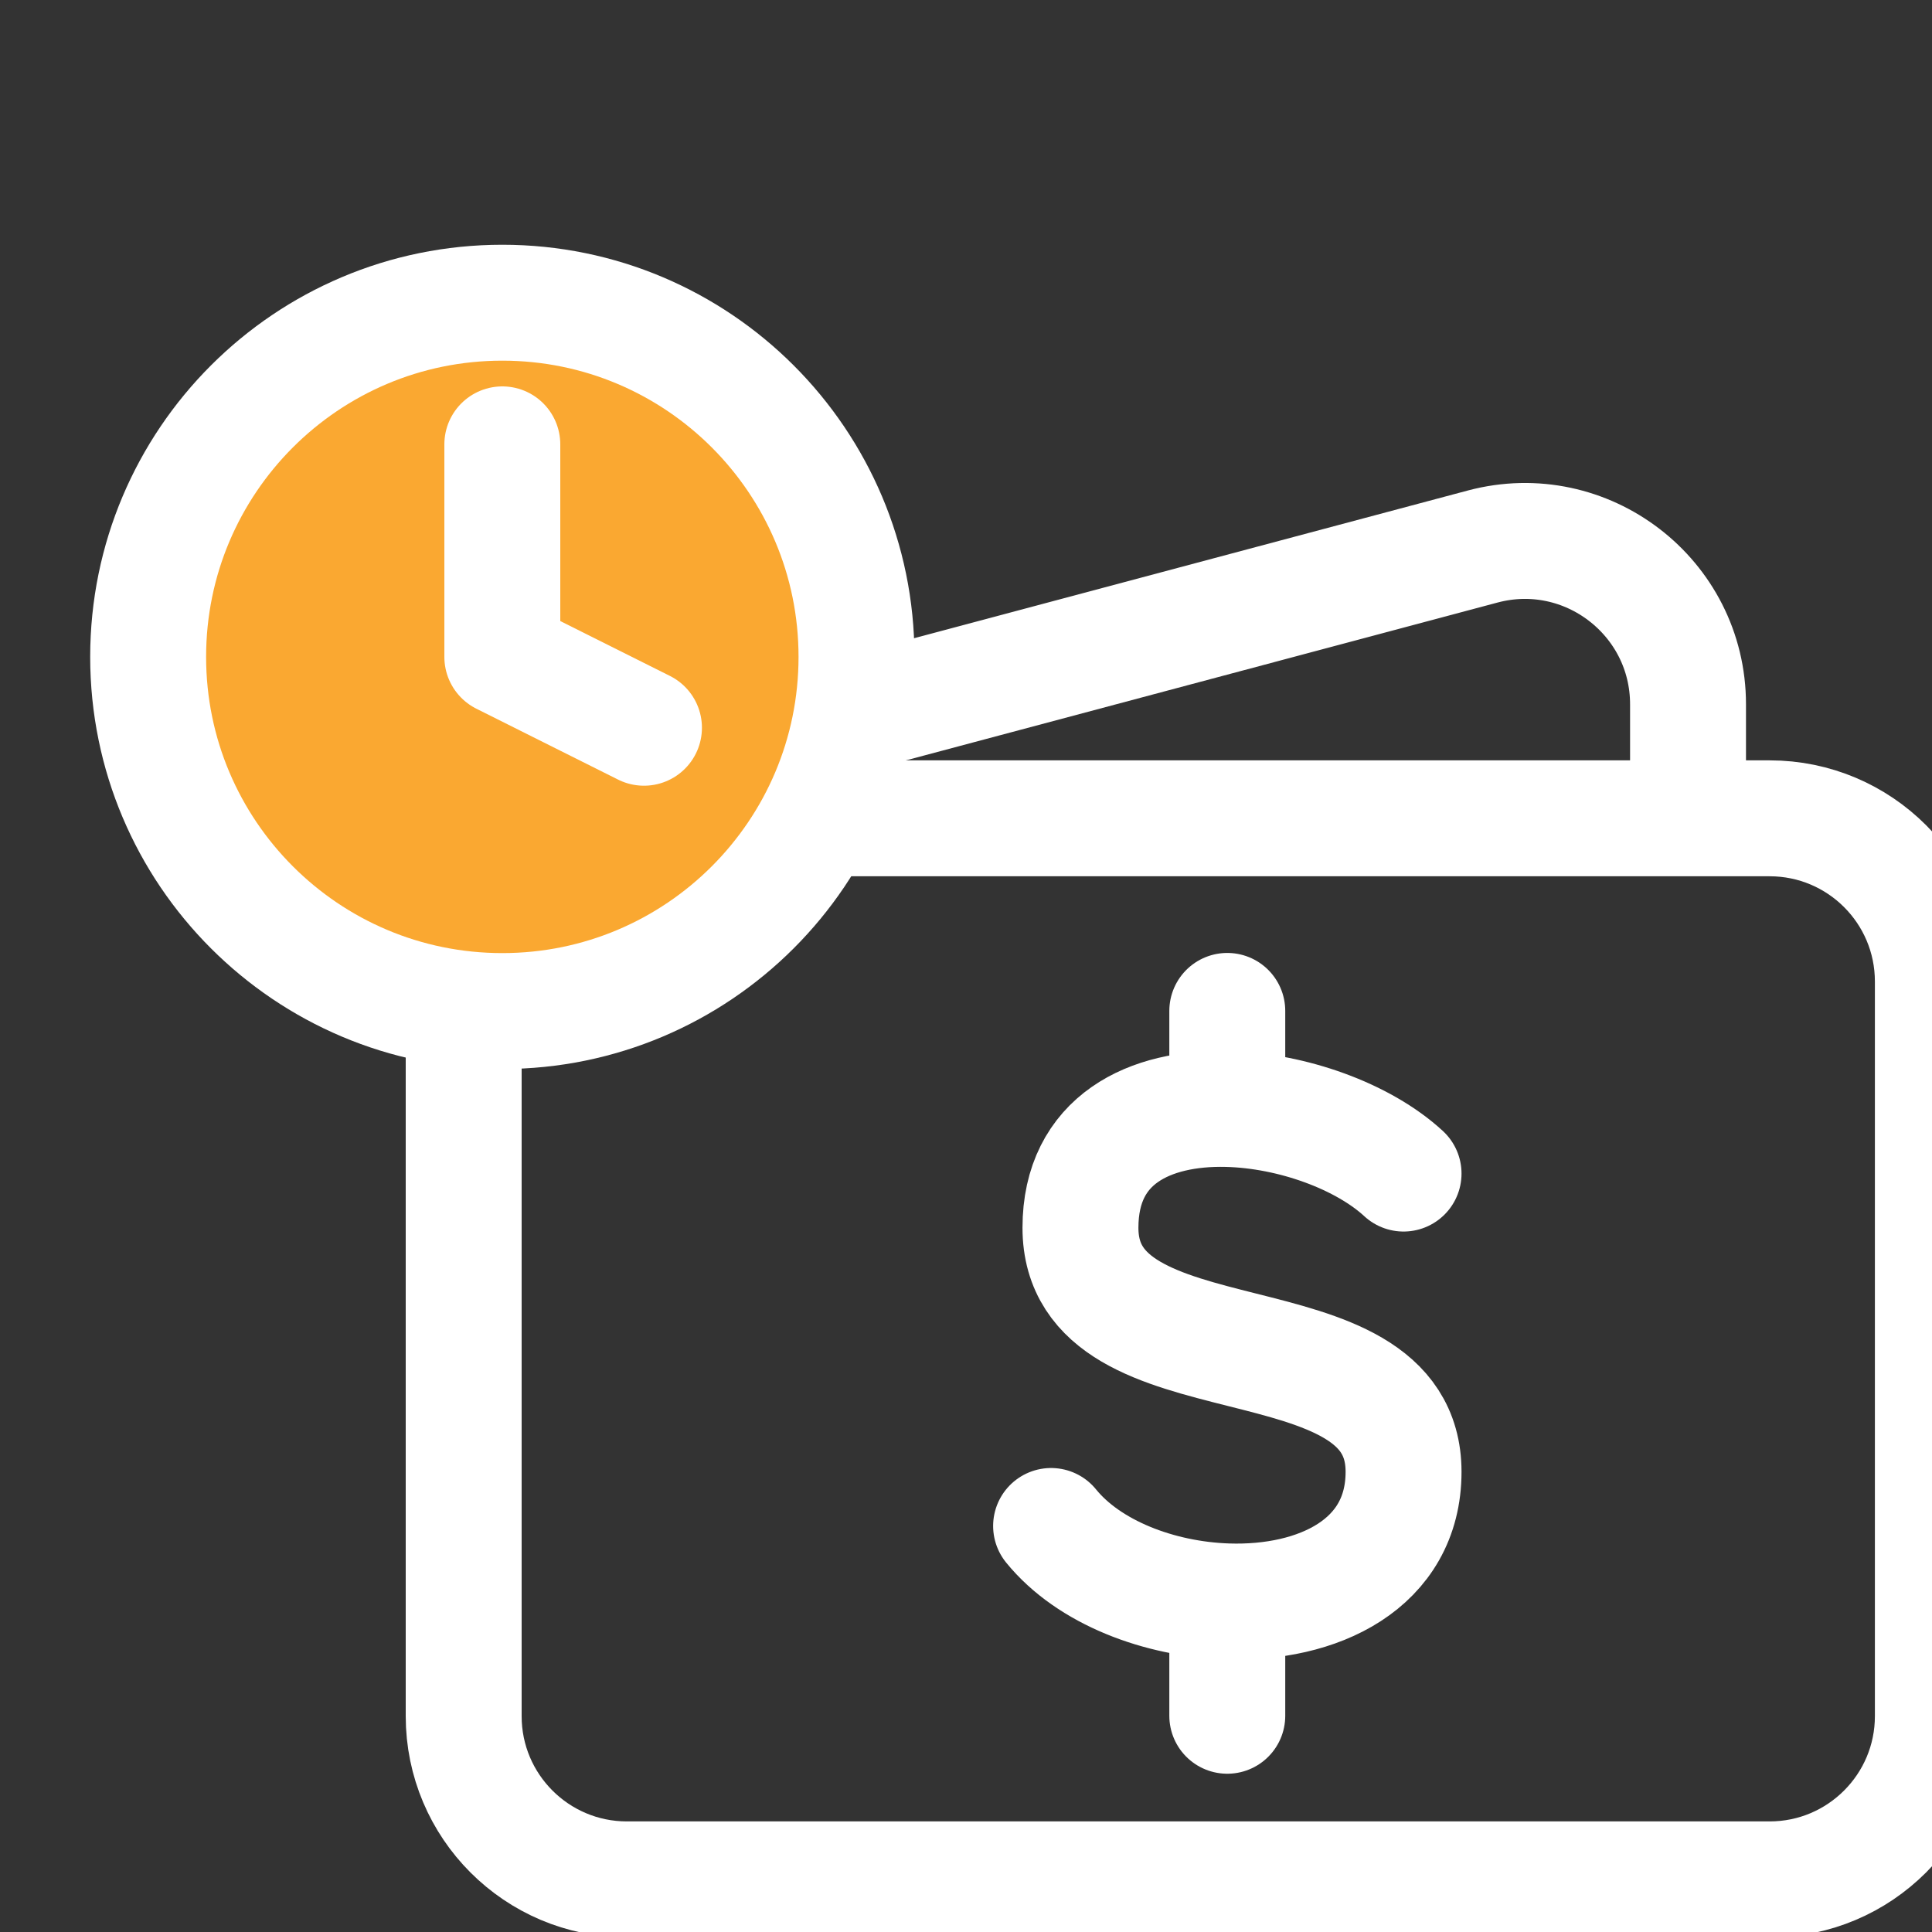 <svg xmlns="http://www.w3.org/2000/svg" 
     width="22" height="22" viewBox="0 0 25 25" fill="none">
<rect x="0" y="0" width="25" height="25" fill="#333333" stroke="none"/>
<path d="M22.899 24.319H8.112C6.946 24.319 6 23.373 6 22.207V12.701C6 11.534 6.946 10.589 8.112 10.589H22.899C24.065 10.589 25.011 11.534 25.011 12.701V22.207C25.011 23.373 24.065 24.319 22.899 24.319Z" stroke="#FFFFFF" stroke-width="1.5"/>
<path d="M21.843 10.589V9.113C21.843 7.726 20.527 6.715 19.186 7.072L7.568 10.171C6.643 10.417 6 11.255 6 12.212V12.701" stroke="#FFFFFF" stroke-width="1.5"/>
<path d="M18.162 15.186C17.641 14.705 16.724 14.371 15.881 14.35M15.881 14.35C14.879 14.325 13.981 14.744 13.981 15.887C13.981 17.992 18.162 16.94 18.162 19.045C18.162 20.245 17.049 20.761 15.881 20.722M15.881 14.35V13.081M13.601 19.746C14.091 20.349 15.002 20.693 15.881 20.722M15.881 20.722V22.202" stroke="#FFFFFF" stroke-width="1.5" stroke-linecap="round" stroke-linejoin="round"/>
<g clip-path="url(#clip0_5254_10865)">
<path d="M6.5 13.083C9.031 13.083 11.083 11.031 11.083 8.5C11.083 5.969 9.031 3.917 6.5 3.917C3.969 3.917 1.917 5.969 1.917 8.5C1.917 11.031 3.969 13.083 6.5 13.083Z" fill="#FAA831" stroke="#FFFFFF" stroke-width="1.5" stroke-linecap="round" stroke-linejoin="round"/>
<path d="M6.5 5.75V8.5L8.333 9.417" stroke="#FFFFFF" stroke-width="1.5" stroke-linecap="round" stroke-linejoin="round"/>
</g>
<defs>
<clipPath id="clip0_5254_10865">
<rect width="11" height="11" fill="white" transform="translate(1 3)"/>
</clipPath>
</defs>
</svg>